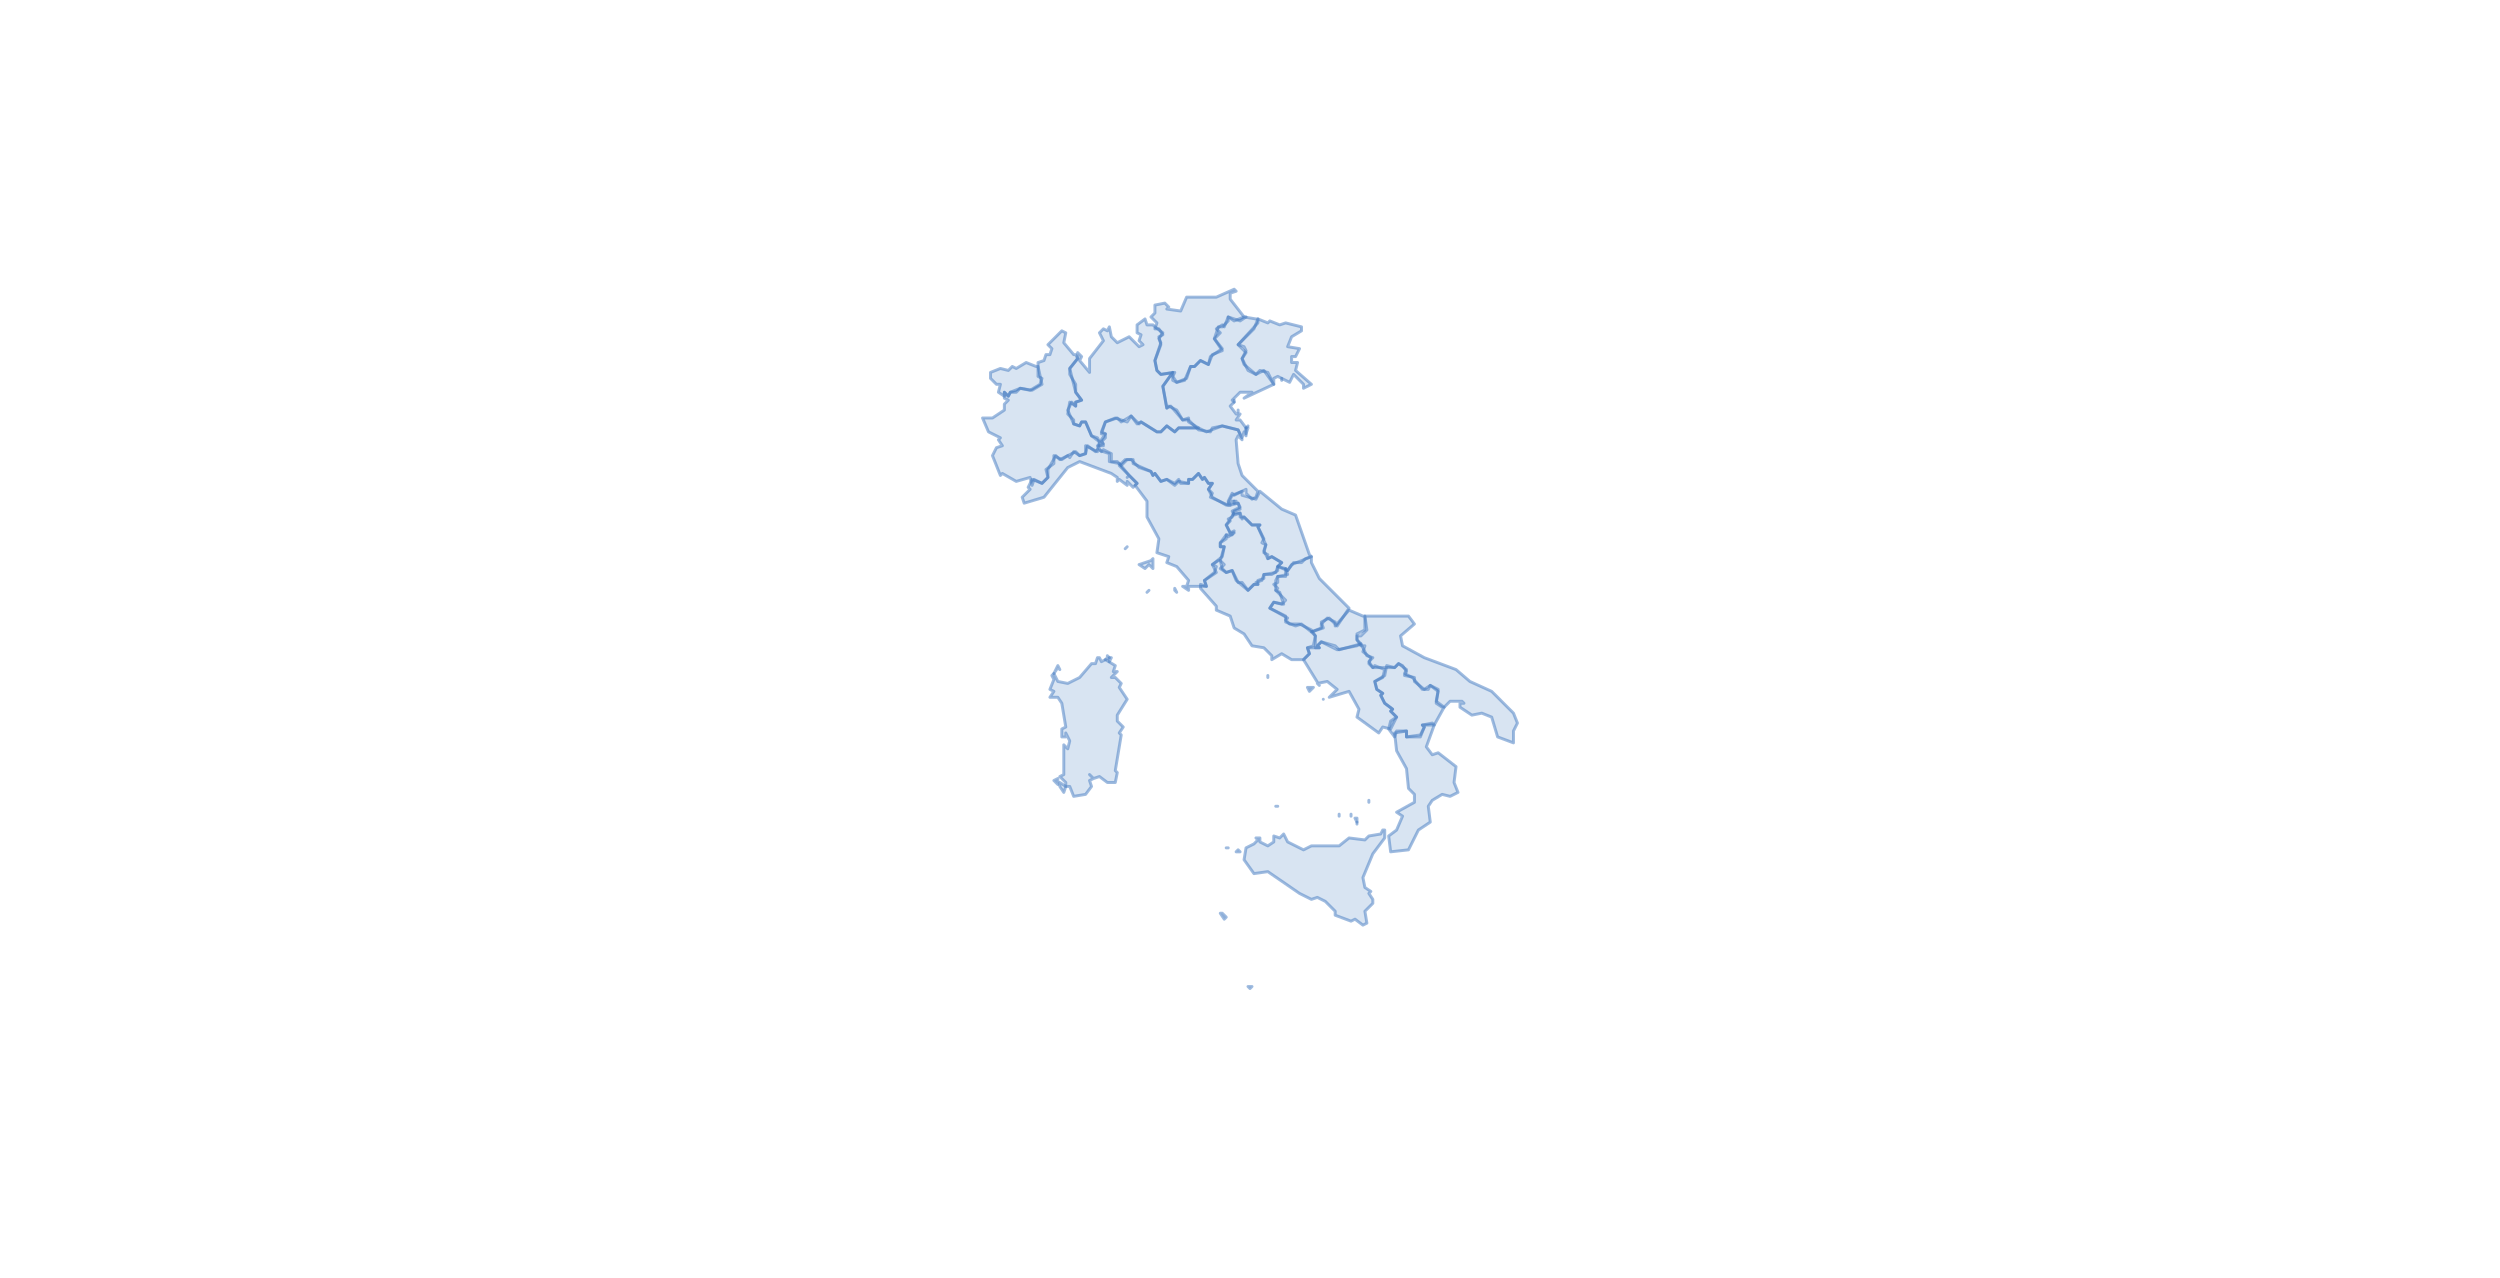 <?xml version="1.0" encoding="UTF-8" standalone="no"?>
<svg
   xmlns:dc="http://purl.org/dc/elements/1.1/"
   xmlns:cc="http://creativecommons.org/ns#"
   xmlns:rdf="http://www.w3.org/1999/02/22-rdf-syntax-ns#"
   xmlns:svg="http://www.w3.org/2000/svg"
   xmlns="http://www.w3.org/2000/svg"
   xmlns:sodipodi="http://sodipodi.sourceforge.net/DTD/sodipodi-0.dtd"
   xmlns:inkscape="http://www.inkscape.org/namespaces/inkscape"
   class="leaflet-zoom-animated"
   style="transform: translate3d(-142px, -73px, 0px);"
   viewBox="-142 -73 1262 645"
   width="1262"
   height="645"
   version="1.1"
   id="svg1207"
   sodipodi:docname="regioni_ita.svg"
   inkscape:version="0.92.4 (5da689c313, 2019-01-14)">
  <defs
     id="defs1211" />
  <sodipodi:namedview
     pagecolor="#ffffff"
     bordercolor="#666666"
     borderopacity="1"
     objecttolerance="10"
     gridtolerance="10"
     guidetolerance="10"
     inkscape:pageopacity="0"
     inkscape:pageshadow="2"
     inkscape:window-width="1920"
     inkscape:window-height="1001"
     id="namedview1209"
     showgrid="false"
     inkscape:zoom="3.0547909"
     inkscape:cx="540.33281"
     inkscape:cy="407.6857"
     inkscape:window-x="-9"
     inkscape:window-y="-9"
     inkscape:window-maximized="1"
     inkscape:current-layer="svg1207" />
  <g
     id="g1017">
    <path
       class="leaflet-clickable"
       fill="#4078c0"
       fill-opacity="0.2"
       fill-rule="evenodd"
       stroke="#4078c0"
       stroke-linecap="round"
       stroke-linejoin="round"
       stroke-opacity="0.5"
       stroke-width="1.5"
       d="M 520 208 L 520 211 L 524 219 L 539 234 L 533 243 L 529 239 L 525 241 L 526 244 L 520 246 L 515 242 L 512 243 L 507 241 L 507 238 L 499 234 L 501 231 L 505 232 L 507 230 L 502 225 L 503 224 L 501 222 L 503 221 L 503 218 L 507 218 L 507 214 L 508 215 L 511 211 L 515 211 L 517 209 Z"
       id="path1015" />
  </g>
  <g
     id="g1021">
    <path
       class="leaflet-clickable"
       fill="#4078c0"
       fill-opacity="0.2"
       fill-rule="evenodd"
       stroke="#4078c0"
       stroke-linecap="round"
       stroke-linejoin="round"
       stroke-opacity="0.5"
       stroke-width="1.5"
       d="M 587 284 L 583 281 L 584 276 L 580 273 L 577 275 L 572 271 L 572 269 L 567 268 L 568 266 L 566 263 L 564 262 L 562 264 L 551 264 L 549 262 L 550 259 L 546 256 L 547 253 L 545 253 L 543 250 L 543 248 L 545 248 L 548 245 L 547 238 L 569 238 L 572 242 L 565 248 L 566 253 L 577 259 L 593 265 L 600 271 L 611 276 L 622 287 L 624 292 L 622 296 L 622 302 L 614 299 L 611 289 L 606 287 L 601 288 L 595 284 L 595 282 L 597 282 L 596 281 L 590 281 L 587 284 Z"
       id="path1019" />
  </g>
  <g
     id="g1025">
    <path
       class="leaflet-clickable"
       fill="#4078c0"
       fill-opacity="0.2"
       fill-rule="evenodd"
       stroke="#4078c0"
       stroke-linecap="round"
       stroke-linejoin="round"
       stroke-opacity="0.5"
       stroke-width="1.5"
       d="M 587 284 L 582 293 L 576 293 L 577 294 L 575 298 L 568 299 L 568 296 L 563 296 L 562 299 L 559 295 L 560 291 L 563 289 L 560 286 L 561 285 L 557 282 L 555 278 L 556 277 L 553 275 L 552 271 L 557 268 L 558 263 L 562 264 L 564 262 L 568 265 L 567 267 L 571 269 L 576 275 L 579 275 L 580 273 L 584 275 L 583 282 L 586 284 Z"
       id="path1023" />
  </g>
  <g
     id="g1029">
    <path
       class="leaflet-clickable"
       fill="#4078c0"
       fill-opacity="0.2"
       fill-rule="evenodd"
       stroke="#4078c0"
       stroke-linecap="round"
       stroke-linejoin="round"
       stroke-opacity="0.5"
       stroke-width="1.5"
       d="M 582 293 L 578 304 L 581 308 L 584 307 L 593 314 L 592 322 L 594 327 L 590 329 L 586 328 L 581 331 L 579 334 L 580 342 L 574 346 L 569 356 L 560 357 L 559 349 L 563 346 L 566 339 L 563 337 L 572 332 L 572 328 L 569 325 L 568 315 L 563 306 L 562 297 L 568 296 L 568 299 L 575 299 L 577 294 L 576 293 L 581 292 Z"
       id="path1027" />
  </g>
  <g
     id="g1033">
    <path
       class="leaflet-clickable"
       fill="#4078c0"
       fill-opacity="0.2"
       fill-rule="evenodd"
       stroke="#4078c0"
       stroke-linecap="round"
       stroke-linejoin="round"
       stroke-opacity="0.5"
       stroke-width="1.5"
       d="M 526 280 L 526 280 Z"
       id="path1031" />
  </g>
  <g
     id="g1037">
    <path
       class="leaflet-clickable"
       fill="#4078c0"
       fill-opacity="0.2"
       fill-rule="evenodd"
       stroke="#4078c0"
       stroke-linecap="round"
       stroke-linejoin="round"
       stroke-opacity="0.5"
       stroke-width="1.5"
       d="M 519 274 L 521 274 L 519 276 L 518 274 Z"
       id="path1035" />
  </g>
  <g
     id="g1041">
    <path
       class="leaflet-clickable"
       fill="#4078c0"
       fill-opacity="0.2"
       fill-rule="evenodd"
       stroke="#4078c0"
       stroke-linecap="round"
       stroke-linejoin="round"
       stroke-opacity="0.5"
       stroke-width="1.5"
       d="M 545 252 L 548 258 L 551 259 L 549 261 L 551 264 L 552 263 L 557 265 L 556 269 L 552 271 L 553 275 L 556 277 L 555 278 L 557 282 L 561 285 L 560 286 L 563 289 L 560 295 L 556 294 L 554 297 L 543 289 L 544 285 L 539 276 L 529 279 L 533 275 L 528 271 L 523 272 L 524 273 L 516 260 L 519 257 L 518 254 L 524 254 L 523 253 L 525 251 L 533 255 L 543 253 Z"
       id="path1039" />
  </g>
  <g
     id="g1045">
    <path
       class="leaflet-clickable"
       fill="#4078c0"
       fill-opacity="0.2"
       fill-rule="evenodd"
       stroke="#4078c0"
       stroke-linecap="round"
       stroke-linejoin="round"
       stroke-opacity="0.5"
       stroke-width="1.5"
       d="M 463 143 L 467 145 L 475 142 L 483 144 L 485 149 L 483 147 L 482 149 L 483 161 L 485 167 L 493 175 L 492 178 L 490 179 L 487 176 L 487 174 L 481 177 L 480 176 L 478 180 L 479 182 L 477 182 L 470 178 L 468 174 L 470 171 L 468 171 L 466 168 L 465 169 L 463 166 L 460 169 L 458 169 L 458 171 L 453 170 L 451 172 L 447 169 L 444 170 L 441 166 L 440 167 L 439 165 L 430 161 L 430 159 L 427 159 L 424 162 L 422 160 L 419 160 L 419 156 L 415 154 L 414 155 L 412 152 L 415 152 L 414 149 L 416 146 L 414 146 L 416 140 L 421 138 L 427 140 L 429 137 L 432 141 L 434 140 L 442 145 L 444 145 L 447 142 L 451 145 L 453 143 L 462 143 Z"
       id="path1043" />
  </g>
  <g
     id="g1049">
    <path
       class="leaflet-clickable"
       fill="#4078c0"
       fill-opacity="0.2"
       fill-rule="evenodd"
       stroke="#4078c0"
       stroke-linecap="round"
       stroke-linejoin="round"
       stroke-opacity="0.5"
       stroke-width="1.5"
       d="M 505 118 L 505 119 Z"
       id="path1047" />
  </g>
  <g
     id="g1057">
    <path
       class="leaflet-clickable"
       fill="#4078c0"
       fill-opacity="0.2"
       fill-rule="evenodd"
       stroke="#4078c0"
       stroke-linecap="round"
       stroke-linejoin="round"
       stroke-opacity="0.5"
       stroke-width="1.5"
       d="M 498 268 L 498 269 Z"
       id="path1055" />
  </g>
  <g
     id="g1061">
    <path
       class="leaflet-clickable"
       fill="#4078c0"
       fill-opacity="0.2"
       fill-rule="evenodd"
       stroke="#4078c0"
       stroke-linecap="round"
       stroke-linejoin="round"
       stroke-opacity="0.5"
       stroke-width="1.5"
       d="M 474 210 L 475 214 L 477 216 L 480 215 L 483 221 L 485 221 L 488 225 L 491 222 L 493 222 L 492 221 L 495 220 L 496 217 L 500 217 L 503 215 L 503 213 L 507 214 L 508 217 L 503 218 L 502 220 L 502 225 L 504 226 L 506 232 L 501 231 L 499 234 L 508 239 L 507 240 L 509 242 L 514 242 L 520 245 L 522 248 L 521 253 L 518 254 L 519 257 L 516 260 L 510 260 L 505 257 L 500 260 L 500 258 L 496 254 L 490 253 L 486 247 L 481 244 L 479 238 L 472 235 L 472 233 L 464 224 L 464 222 L 467 223 L 466 220 L 471 216 L 472 213 L 470 212 L 473 210 Z"
       id="path1059" />
  </g>
  <g
     id="g1069">
    <path
       class="leaflet-clickable"
       fill="#4078c0"
       fill-opacity="0.2"
       fill-rule="evenodd"
       stroke="#4078c0"
       stroke-linecap="round"
       stroke-linejoin="round"
       stroke-opacity="0.5"
       stroke-width="1.5"
       d="M 441 92 L 445 95 L 443 98 L 444 100 L 441 109 L 442 114 L 444 116 L 450 115 L 445 122 L 447 133 L 448 132 L 452 134 L 455 139 L 458 138 L 458 140 L 463 143 L 453 143 L 451 145 L 447 142 L 444 145 L 442 145 L 434 140 L 433 141 L 429 137 L 424 140 L 422 138 L 416 140 L 414 145 L 416 146 L 416 148 L 414 150 L 415 151 L 413 152 L 413 150 L 409 147 L 406 140 L 404 140 L 403 142 L 400 141 L 400 139 L 397 136 L 398 130 L 401 132 L 401 130 L 404 129 L 401 125 L 398 113 L 402 108 L 402 105 L 404 107 L 403 109 L 408 115 L 408 108 L 415 99 L 413 95 L 415 93 L 417 94 L 418 92 L 419 97 L 422 100 L 428 97 L 433 102 L 435 101 L 433 99 L 434 96 L 432 95 L 432 91 L 436 88 L 437 91 L 440 91 Z"
       id="path1067" />
  </g>
  <g
     id="g1073">
    <path
       class="leaflet-clickable"
       fill="#4078c0"
       fill-opacity="0.2"
       fill-rule="evenodd"
       stroke="#4078c0"
       stroke-linecap="round"
       stroke-linejoin="round"
       stroke-opacity="0.5"
       stroke-width="1.5"
       d="M 520 208 L 510 212 L 508 215 L 503 213 L 505 211 L 500 208 L 498 209 L 498 207 L 496 206 L 497 202 L 493 193 L 494 192 L 490 192 L 486 188 L 485 189 L 484 186 L 481 187 L 480 185 L 484 183 L 483 181 L 478 181 L 480 177 L 485 175 L 485 177 L 492 179 L 494 175 L 505 184 L 512 187 L 519 207 Z M 481 181 L 482 180 L 480 180 Z"
       id="path1071" />
  </g>
  <g
     id="g1077">
    <path
       class="leaflet-clickable"
       fill="#4078c0"
       fill-opacity="0.2"
       fill-rule="evenodd"
       stroke="#4078c0"
       stroke-linecap="round"
       stroke-linejoin="round"
       stroke-opacity="0.5"
       stroke-width="1.5"
       d="M 547 238 L 547 245 L 543 247 L 543 250 L 545 252 L 534 255 L 532 253 L 525 251 L 523 253 L 524 254 L 522 254 L 522 248 L 520 246 L 525 244 L 525 242 L 528 239 L 532 241 L 532 243 L 539 235 L 546 238 Z"
       id="path1075" />
  </g>
  <g
     id="g1085">
    <path
       class="leaflet-clickable"
       fill="#4078c0"
       fill-opacity="0.2"
       fill-rule="evenodd"
       stroke="#4078c0"
       stroke-linecap="round"
       stroke-linejoin="round"
       stroke-opacity="0.5"
       stroke-width="1.5"
       d="M 393 322 L 396 324 L 395 327 L 393 324 Z"
       id="path1083" />
  </g>
  <g
     id="g1089">
    <path
       class="leaflet-clickable"
       fill="#4078c0"
       fill-opacity="0.2"
       fill-rule="evenodd"
       stroke="#4078c0"
       stroke-linecap="round"
       stroke-linejoin="round"
       stroke-opacity="0.5"
       stroke-width="1.5"
       d="M 392 320 L 392 323 L 390 321 Z"
       id="path1087" />
  </g>
  <g
     id="g1093">
    <path
       class="leaflet-clickable"
       fill="#4078c0"
       fill-opacity="0.2"
       fill-rule="evenodd"
       stroke="#4078c0"
       stroke-linecap="round"
       stroke-linejoin="round"
       stroke-opacity="0.5"
       stroke-width="1.5"
       d="M 392 263 L 393 265 L 392 264 L 390 267 L 392 263 Z"
       id="path1091" />
  </g>
  <g
     id="g1097">
    <path
       class="leaflet-clickable"
       fill="#4078c0"
       fill-opacity="0.2"
       fill-rule="evenodd"
       stroke="#4078c0"
       stroke-linecap="round"
       stroke-linejoin="round"
       stroke-opacity="0.5"
       stroke-width="1.5"
       d="M 419 259 L 418 261 L 418 259 Z"
       id="path1095" />
  </g>
  <g
     id="g1101">
    <path
       class="leaflet-clickable"
       fill="#4078c0"
       fill-opacity="0.2"
       fill-rule="evenodd"
       stroke="#4078c0"
       stroke-linecap="round"
       stroke-linejoin="round"
       stroke-opacity="0.5"
       stroke-width="1.5"
       d="M 413 259 L 414 261 L 416 260 L 421 263 L 420 266 L 422 266 L 419 269 L 421 269 L 424 272 L 423 274 L 427 280 L 422 288 L 422 291 L 425 294 L 423 297 L 424 298 L 421 316 L 422 317 L 421 322 L 417 322 L 413 319 L 410 320 L 408 318 L 410 320 L 408 321 L 409 324 L 406 328 L 400 329 L 398 324 L 396 324 L 396 322 L 393 319 L 395 318 L 395 303 L 397 305 L 398 301 L 396 297 L 396 299 L 394 299 L 394 295 L 396 294 L 394 282 L 392 279 L 388 279 L 390 276 L 388 275 L 390 270 L 389 268 L 390 267 L 392 271 L 397 272 L 403 269 L 409 262 L 411 262 L 412 259 Z"
       id="path1099" />
  </g>
  <g
     id="g1105">
    <path
       class="leaflet-clickable"
       fill="#4078c0"
       fill-opacity="0.2"
       fill-rule="evenodd"
       stroke="#4078c0"
       stroke-linecap="round"
       stroke-linejoin="round"
       stroke-opacity="0.5"
       stroke-width="1.5"
       d="M 417 258 L 418 259 L 416 260 L 417 259 Z"
       id="path1103" />
  </g>
  <g
     id="g1109">
    <path
       class="leaflet-clickable"
       fill="#4078c0"
       fill-opacity="0.2"
       fill-rule="evenodd"
       stroke="#4078c0"
       stroke-linecap="round"
       stroke-linejoin="round"
       stroke-opacity="0.5"
       stroke-width="1.5"
       d="M 488 425 L 490 425 L 489 426 Z"
       id="path1107" />
  </g>
  <g
     id="g1113">
    <path
       class="leaflet-clickable"
       fill="#4078c0"
       fill-opacity="0.2"
       fill-rule="evenodd"
       stroke="#4078c0"
       stroke-linecap="round"
       stroke-linejoin="round"
       stroke-opacity="0.5"
       stroke-width="1.5"
       d="M 475 388 L 477 390 L 476 391 L 474 388 Z"
       id="path1111" />
  </g>
  <g
     id="g1117">
    <path
       class="leaflet-clickable"
       fill="#4078c0"
       fill-opacity="0.2"
       fill-rule="evenodd"
       stroke="#4078c0"
       stroke-linecap="round"
       stroke-linejoin="round"
       stroke-opacity="0.5"
       stroke-width="1.5"
       d="M 483 356 L 484 357 L 482 357 Z"
       id="path1115" />
  </g>
  <g
     id="g1121">
    <path
       class="leaflet-clickable"
       fill="#4078c0"
       fill-opacity="0.2"
       fill-rule="evenodd"
       stroke="#4078c0"
       stroke-linecap="round"
       stroke-linejoin="round"
       stroke-opacity="0.5"
       stroke-width="1.5"
       d="M 478 355 L 477 355 Z"
       id="path1119" />
  </g>
  <g
     id="g1125">
    <path
       class="leaflet-clickable"
       fill="#4078c0"
       fill-opacity="0.2"
       fill-rule="evenodd"
       stroke="#4078c0"
       stroke-linecap="round"
       stroke-linejoin="round"
       stroke-opacity="0.5"
       stroke-width="1.5"
       d="M 557 346 L 557 350 L 551 358 L 546 370 L 547 375 L 550 377 L 549 378 L 551 381 L 551 383 L 547 387 L 548 393 L 546 394 L 542 391 L 540 392 L 532 389 L 532 387 L 527 382 L 523 380 L 520 381 L 514 378 L 498 367 L 491 368 L 486 361 L 487 355 L 491 353 L 493 351 L 492 350 L 494 350 L 494 352 L 498 354 L 501 352 L 501 349 L 504 350 L 506 348 L 508 352 L 516 356 L 520 354 L 534 354 L 539 350 L 547 351 L 549 349 L 555 348 L 556 346 Z"
       id="path1123" />
  </g>
  <g
     id="g1129">
    <path
       class="leaflet-clickable"
       fill="#4078c0"
       fill-opacity="0.2"
       fill-rule="evenodd"
       stroke="#4078c0"
       stroke-linecap="round"
       stroke-linejoin="round"
       stroke-opacity="0.5"
       stroke-width="1.5"
       d="M 543 342 L 543 343 Z"
       id="path1127" />
  </g>
  <g
     id="g1133">
    <path
       class="leaflet-clickable"
       fill="#4078c0"
       fill-opacity="0.2"
       fill-rule="evenodd"
       stroke="#4078c0"
       stroke-linecap="round"
       stroke-linejoin="round"
       stroke-opacity="0.5"
       stroke-width="1.5"
       d="M 543 340 L 543 342 L 542 340 Z"
       id="path1131" />
  </g>
  <g
     id="g1137">
    <path
       class="leaflet-clickable"
       fill="#4078c0"
       fill-opacity="0.2"
       fill-rule="evenodd"
       stroke="#4078c0"
       stroke-linecap="round"
       stroke-linejoin="round"
       stroke-opacity="0.5"
       stroke-width="1.5"
       d="M 540 338 L 540 339 Z"
       id="path1135" />
  </g>
  <g
     id="g1141">
    <path
       class="leaflet-clickable"
       fill="#4078c0"
       fill-opacity="0.2"
       fill-rule="evenodd"
       stroke="#4078c0"
       stroke-linecap="round"
       stroke-linejoin="round"
       stroke-opacity="0.5"
       stroke-width="1.5"
       d="M 534 338 L 534 339 Z"
       id="path1139" />
  </g>
  <g
     id="g1145">
    <path
       class="leaflet-clickable"
       fill="#4078c0"
       fill-opacity="0.2"
       fill-rule="evenodd"
       stroke="#4078c0"
       stroke-linecap="round"
       stroke-linejoin="round"
       stroke-opacity="0.5"
       stroke-width="1.5"
       d="M 503 334 L 502 334 Z"
       id="path1143" />
  </g>
  <g
     id="g1149">
    <path
       class="leaflet-clickable"
       fill="#4078c0"
       fill-opacity="0.2"
       fill-rule="evenodd"
       stroke="#4078c0"
       stroke-linecap="round"
       stroke-linejoin="round"
       stroke-opacity="0.5"
       stroke-width="1.5"
       d="M 549 331 L 549 332 Z"
       id="path1147" />
  </g>
  <g
     id="g1153">
    <path
       class="leaflet-clickable"
       fill="#4078c0"
       fill-opacity="0.2"
       fill-rule="evenodd"
       stroke="#4078c0"
       stroke-linecap="round"
       stroke-linejoin="round"
       stroke-opacity="0.5"
       stroke-width="1.5"
       d="M 438 225 L 437 226 Z"
       id="path1151" />
  </g>
  <g
     id="g1157">
    <path
       class="leaflet-clickable"
       fill="#4078c0"
       fill-opacity="0.2"
       fill-rule="evenodd"
       stroke="#4078c0"
       stroke-linecap="round"
       stroke-linejoin="round"
       stroke-opacity="0.5"
       stroke-width="1.5"
       d="M 451 224 L 452 226 L 451 225 Z"
       id="path1155" />
  </g>
  <g
     id="g1161">
    <path
       class="leaflet-clickable"
       fill="#4078c0"
       fill-opacity="0.2"
       fill-rule="evenodd"
       stroke="#4078c0"
       stroke-linecap="round"
       stroke-linejoin="round"
       stroke-opacity="0.5"
       stroke-width="1.5"
       d="M 440 209 L 440 214 L 438 212 L 436 214 L 433 212 L 439 210 Z"
       id="path1159" />
  </g>
  <g
     id="g1165">
    <path
       class="leaflet-clickable"
       fill="#4078c0"
       fill-opacity="0.2"
       fill-rule="evenodd"
       stroke="#4078c0"
       stroke-linecap="round"
       stroke-linejoin="round"
       stroke-opacity="0.5"
       stroke-width="1.5"
       d="M 427 203 L 426 204 Z"
       id="path1163" />
  </g>
  <g
     id="g1169">
    <path
       class="leaflet-clickable"
       fill="#4078c0"
       fill-opacity="0.2"
       fill-rule="evenodd"
       stroke="#4078c0"
       stroke-linecap="round"
       stroke-linejoin="round"
       stroke-opacity="0.5"
       stroke-width="1.5"
       d="M 481 181 L 481 180 Z"
       id="path1167" />
  </g>
  <g
     id="g1173">
    <path
       class="leaflet-clickable"
       fill="#4078c0"
       fill-opacity="0.2"
       fill-rule="evenodd"
       stroke="#4078c0"
       stroke-linecap="round"
       stroke-linejoin="round"
       stroke-opacity="0.5"
       stroke-width="1.5"
       d="M 479 182 L 483 181 L 484 184 L 481 185 L 480 188 L 478 189 L 479 190 L 477 192 L 479 196 L 481 195 L 480 197 L 477 197 L 477 199 L 474 201 L 474 203 L 476 203 L 475 208 L 470 212 L 472 216 L 466 220 L 467 223 L 458 223 L 458 225 L 455 223 L 457 223 L 458 220 L 452 213 L 447 211 L 448 208 L 442 206 L 443 199 L 437 188 L 437 180 L 431 172 L 432 171 L 423 162 L 426 159 L 429 159 L 433 163 L 439 165 L 440 167 L 441 166 L 444 170 L 447 169 L 451 171 L 453 169 L 454 171 L 458 171 L 458 169 L 460 169 L 463 166 L 465 169 L 466 168 L 468 171 L 470 171 L 468 174 L 470 176 L 469 178 L 478 182 Z"
       id="path1171" />
  </g>
  <g
     id="g1181">
    <path
       class="leaflet-clickable"
       fill="#4078c0"
       fill-opacity="0.2"
       fill-rule="evenodd"
       stroke="#4078c0"
       stroke-linecap="round"
       stroke-linejoin="round"
       stroke-opacity="0.5"
       stroke-width="1.5"
       d="M 503 213 L 502 216 L 496 217 L 496 219 L 493 220 L 493 222 L 491 222 L 488 225 L 482 220 L 480 215 L 477 216 L 474 214 L 476 212 L 474 210 L 476 203 L 474 203 L 474 201 L 477 197 L 478 198 L 481 196 L 479 196 L 477 192 L 481 186 L 484 186 L 484 188 L 486 188 L 490 192 L 494 192 L 493 193 L 496 199 L 495 201 L 497 202 L 496 205 L 498 209 L 500 208 L 505 211 L 503 213 Z"
       id="path1179" />
  </g>
  <g
     id="g1222">
    <g
       id="g1065">
      <path
         style="fill:#4078c0;fill-opacity:0.2;fill-rule:evenodd;stroke:#4078c0;stroke-width:1.5;stroke-linecap:round;stroke-linejoin:round;stroke-opacity:0.5"
         inkscape:connector-curvature="0"
         id="path1063"
         d="m 412,154 6,2 v 4 l 5,1 5,6 -1,1 1,-1 4,4 -2,2 -3,-3 v 2 l -4,-3 -1,1 v -2 l -3,-2 -16,-6 -6,3 -12,15 -10,3 -1,-3 4,-4 -1,-1 2,-4 5,2 3,-3 -1,-4 4,-3 v -4 l 4,2 3,-2 1,1 2,-3 3,2 3,-1 v -4 l 6,3 z"
         class="leaflet-clickable" />
    </g>
    <g
       id="g1081">
      <path
         style="fill:#4078c0;fill-opacity:0.2;fill-rule:evenodd;stroke:#4078c0;stroke-width:1.5;stroke-linecap:round;stroke-linejoin:round;stroke-opacity:0.5"
         inkscape:connector-curvature="0"
         id="path1079"
         d="m 401,106 1,2 -4,5 v 3 l 3,5 v 4 l 3,4 -3,1 v 2 l -2,-2 -2,4 3,7 3,1 1,-2 h 2 l 3,7 3,1 1,2 -1,4 -1,1 -4,-3 -1,4 -3,1 -2,-2 -8,4 -2,-2 -4,7 v 4 l -3,3 -4,-2 -1,3 -1,-4 -7,2 -7,-4 -1,1 -4,-10 2,-4 3,-1 -2,-3 1,-1 -6,-3 -3,-7 h 5 l 6,-4 v -3 l 2,-2 -2,-1 v -3 l 2,2 1,-2 5,-2 5,1 5,-3 1,-3 -2,-1 v -7 l 3,-1 1,-3 h 2 l 1,-3 -2,-2 7,-7 2,1 -1,5 5,6 z"
         class="leaflet-clickable" />
    </g>
    <g
       id="g1185">
      <path
         style="fill:#4078c0;fill-opacity:0.2;fill-rule:evenodd;stroke:#4078c0;stroke-width:1.5;stroke-linecap:round;stroke-linejoin:round;stroke-opacity:0.5"
         inkscape:connector-curvature="0"
         id="path1183"
         d="m 382,112 2,9 -5,3 -6,-1 -2,2 h -3 l -1,2 -2,-2 v 2 l -3,-2 1,-4 h -2 l -3,-3 v -3 l 5,-2 4,1 2,-2 2,1 5,-3 5,2 z"
         class="leaflet-clickable" />
    </g>
  </g>
  <g
     id="g1189">
    <path
       class="leaflet-clickable"
       fill="#4078c0"
       fill-opacity="0.2"
       fill-rule="evenodd"
       stroke="#4078c0"
       stroke-linecap="round"
       stroke-linejoin="round"
       stroke-opacity="0.5"
       stroke-width="1.5"
       d="M 488 143 L 487 146 L 487 143 Z"
       id="path1187" />
  </g>
  <g
     inkscape:groupmode="layer"
     id="layer1"
     inkscape:label="Region" />
  <g
     id="g1193">
    <path
       class="leaflet-clickable"
       fill="#4078c0"
       fill-opacity="0.2"
       fill-rule="evenodd"
       stroke="#4078c0"
       stroke-linecap="round"
       stroke-linejoin="round"
       stroke-opacity="0.5"
       stroke-width="1.5"
       d="M 488 142 L 487 143 Z"
       id="path1191" />
  </g>
  <g
     id="g1197">
    <path
       class="leaflet-clickable"
       fill="#4078c0"
       fill-opacity="0.2"
       fill-rule="evenodd"
       stroke="#4078c0"
       stroke-linecap="round"
       stroke-linejoin="round"
       stroke-opacity="0.5"
       stroke-width="1.5"
       d="M 483 134 L 483 135 Z"
       id="path1195" />
  </g>
  <g
     id="g1201">
    <path
       class="leaflet-clickable"
       fill="#4078c0"
       fill-opacity="0.2"
       fill-rule="evenodd"
       stroke="#4078c0"
       stroke-linecap="round"
       stroke-linejoin="round"
       stroke-opacity="0.5"
       stroke-width="1.5"
       d="M 481 129 L 481 130 Z"
       id="path1199" />
  </g>
  <g
     id="g1230">
    <g
       id="g1053">
      <path
         style="fill:#4078c0;fill-opacity:0.2;fill-rule:evenodd;stroke:#4078c0;stroke-width:1.5;stroke-linecap:round;stroke-linejoin:round;stroke-opacity:0.5"
         inkscape:connector-curvature="0"
         id="path1051"
         d="m 501,121 -3,-6 -4,-1 -2,2 -6,-5 -1,-3 2,-4 -1,-2 -3,-1 8,-8 2,-5 5,2 1,-1 5,2 3,-1 8,2 v 2 l -5,3 -2,5 6,1 -2,4 h -2 v 3 h 3 l -1,4 8,7 -4,2 v -2 l -5,-5 -2,4 -6,-3 -2,1 v 2 z"
         class="leaflet-clickable" />
    </g>
    <g
       id="g1177">
      <path
         style="fill:#4078c0;fill-opacity:0.2;fill-rule:evenodd;stroke:#4078c0;stroke-width:1.5;stroke-linecap:round;stroke-linejoin:round;stroke-opacity:0.5"
         inkscape:connector-curvature="0"
         id="path1175"
         d="m 487,87 -3,2 -6,-2 -2,5 -1,-1 -3,2 2,2 -3,3 4,5 -6,4 -1,4 -4,-2 -3,3 h -2 l -3,7 -4,1 -2,-3 1,-2 -7,1 -2,-2 -1,-5 3,-8 -1,-4 2,-1 -2,-3 h -2 l 1,-3 -3,-3 2,-2 v -4 l 5,-1 2,2 -1,1 7,1 3,-7 h 15 l 9,-4 1,1 -3,1 v 3 l 7,9 z"
         class="leaflet-clickable" />
    </g>
    <g
       id="g1205">
      <path
         style="fill:#4078c0;fill-opacity:0.2;fill-rule:evenodd;stroke:#4078c0;stroke-width:1.5;stroke-linecap:round;stroke-linejoin:round;stroke-opacity:0.5"
         inkscape:connector-curvature="0"
         id="path1203"
         d="m 493,88 v 2 l -10,11 4,4 -2,3 3,6 4,2 4,-2 5,7 -15,7 4,-3 h -6 l -4,4 1,1 -2,2 3,4 h 2 l -2,3 h 2 l 3,4 v 4 l -1,-2 -1,3 -2,-4 -8,-2 -5,1 -1,2 -6,-1 -5,-5 h -3 l -6,-7 -2,1 -2,-11 5,-7 v 4 l 2,1 5,-2 2,-6 h 2 l 3,-3 4,2 2,-5 5,-2 -4,-6 2,-6 h 2 l 3,-3 v -2 l 3,2 5,-2 6,1 z"
         class="leaflet-clickable" />
    </g>
  </g>
</svg>
